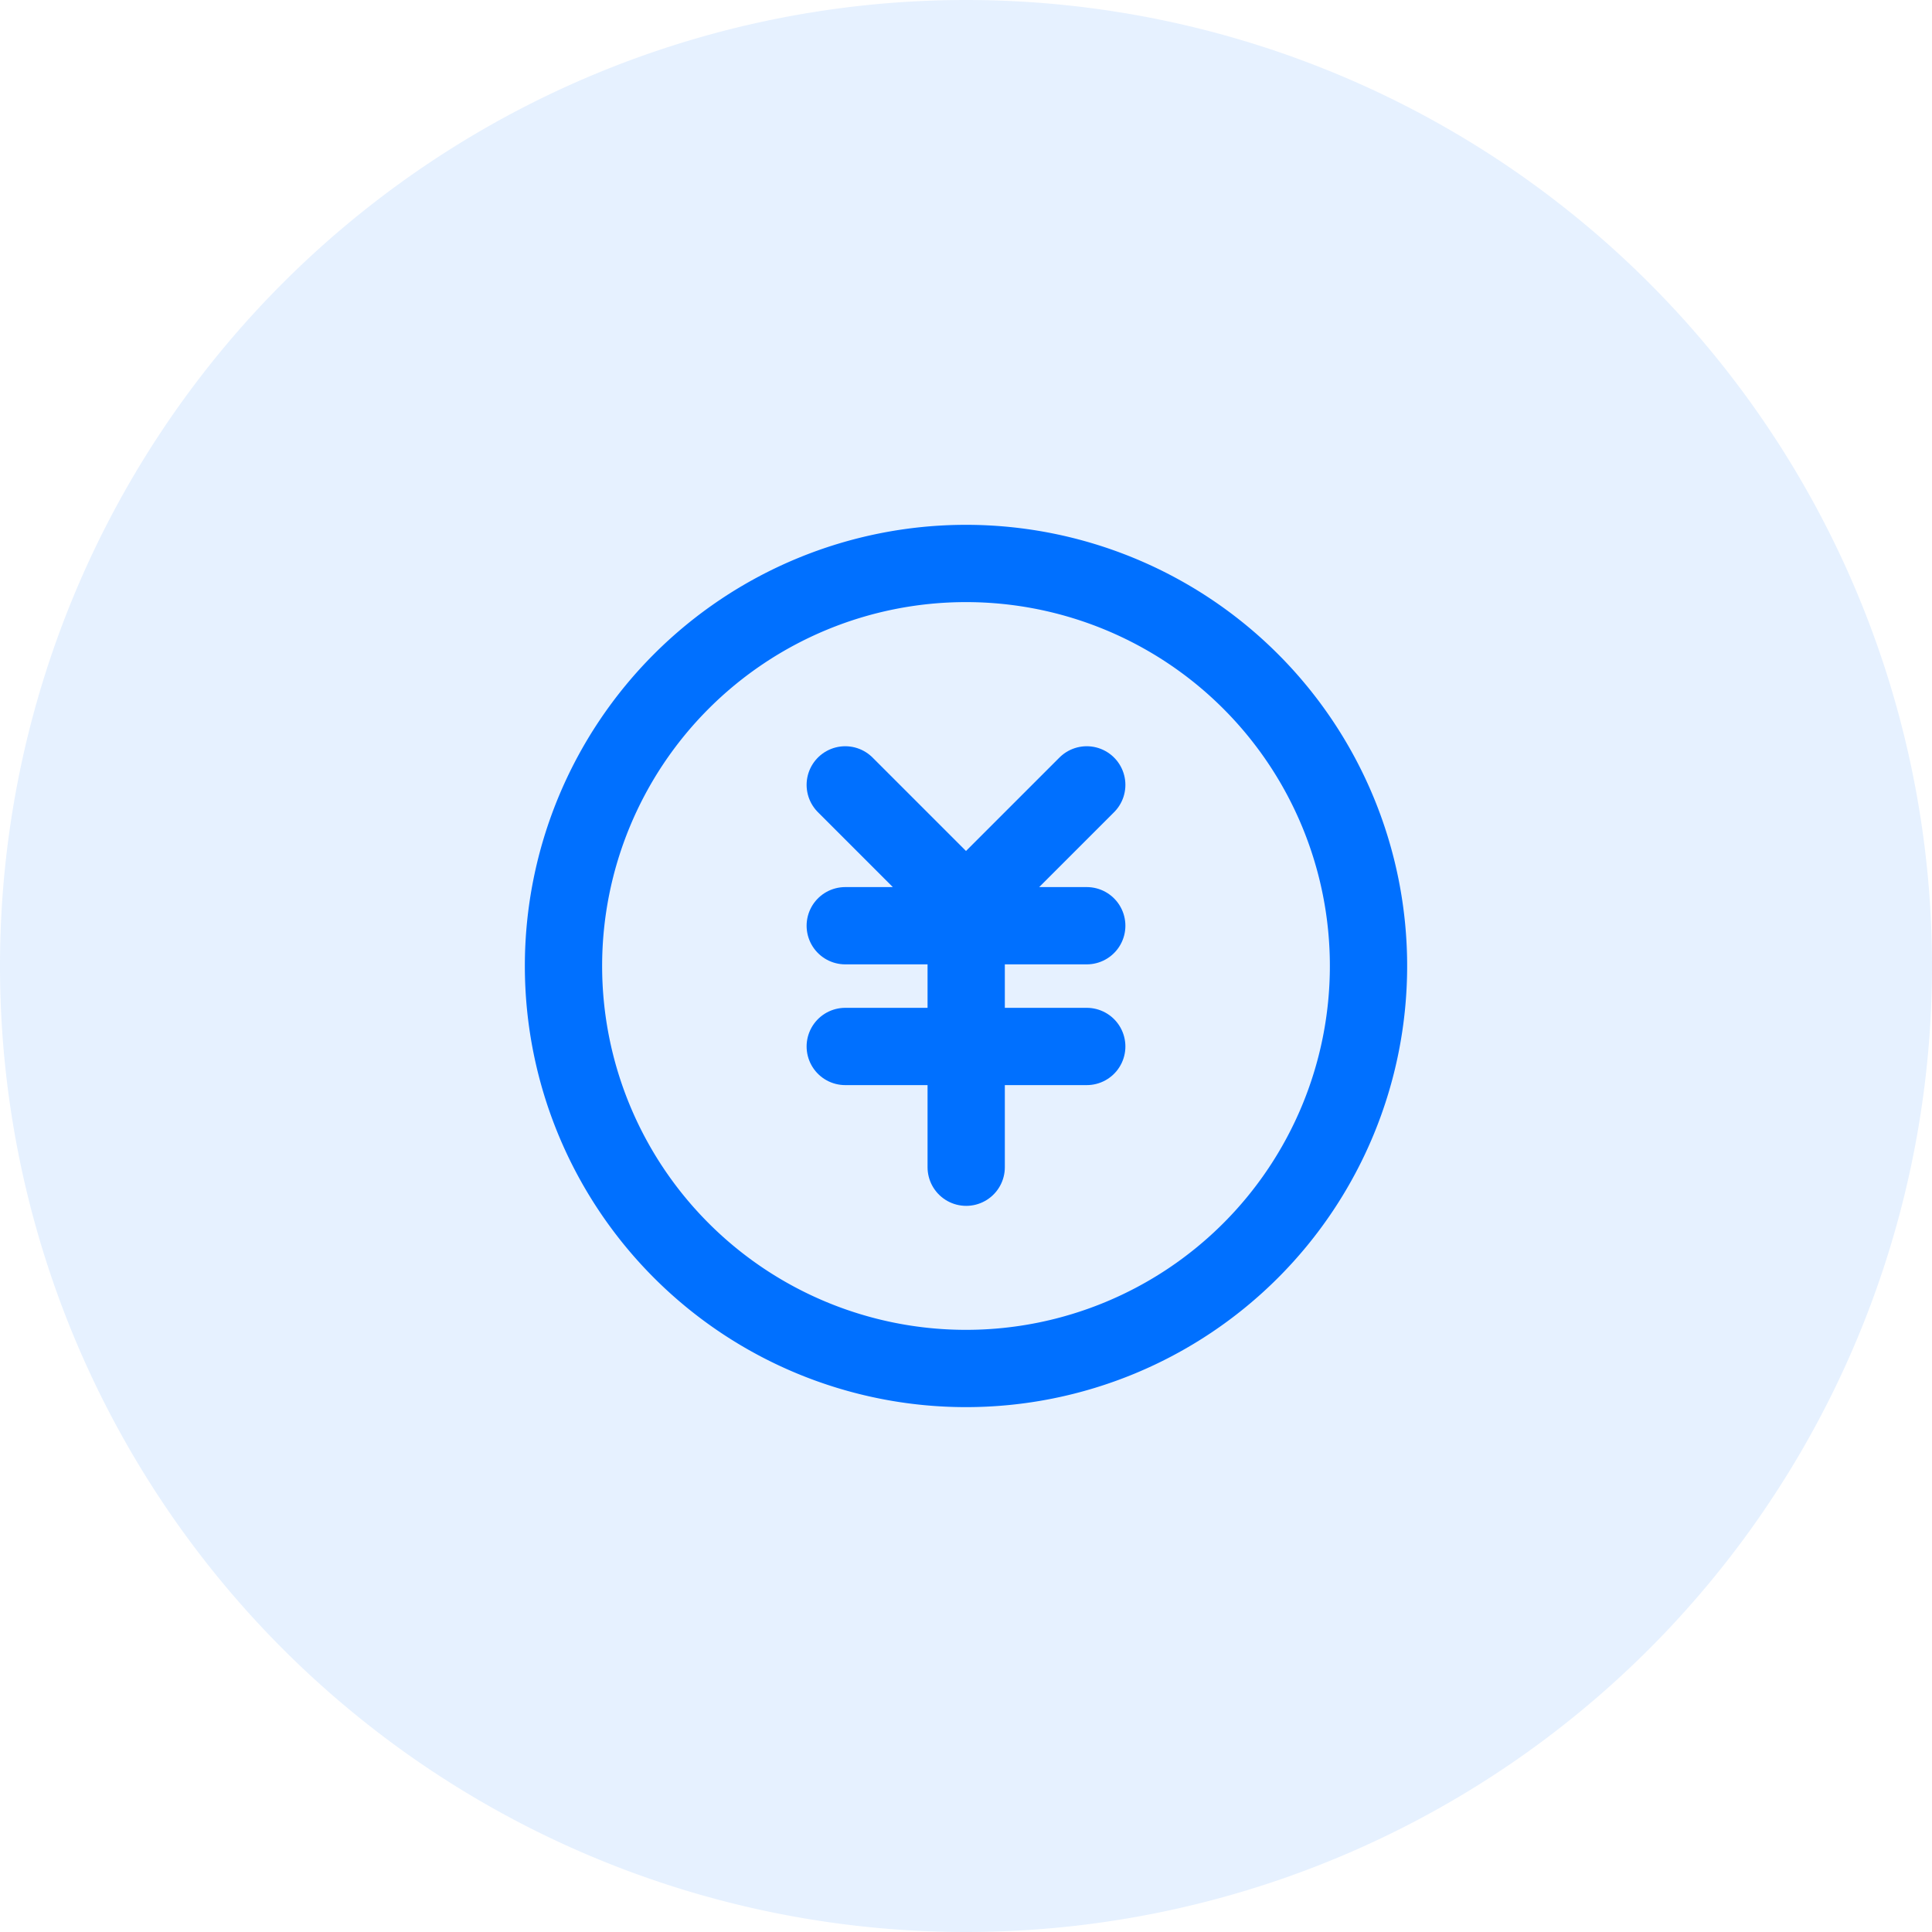 <svg xmlns="http://www.w3.org/2000/svg" width="128" height="128" fill="none" class="design-iconfont" viewBox="0 0 40 40"><path fill="#0070FF" fill-opacity=".1" d="M20 0a20 20 0 1 0 0 40 20 20 0 1 0 0-40Z"/><g stroke="#0070FF" stroke-linejoin="round" stroke-width="1.6" clip-path="url(#a)"><path d="M20 28.333a8.333 8.333 0 1 0 0-16.667 8.333 8.333 0 0 0 0 16.667Z"/><path stroke-linecap="round" d="M17.5 19.166h5m-5 2.5h5m-2.496-2.5v5M22.5 16.25l-2.5 2.5-2.5-2.5"/></g><defs><clipPath id="a"><path fill="#fff" d="M10 10h20v20H10z"/></clipPath></defs></svg>
